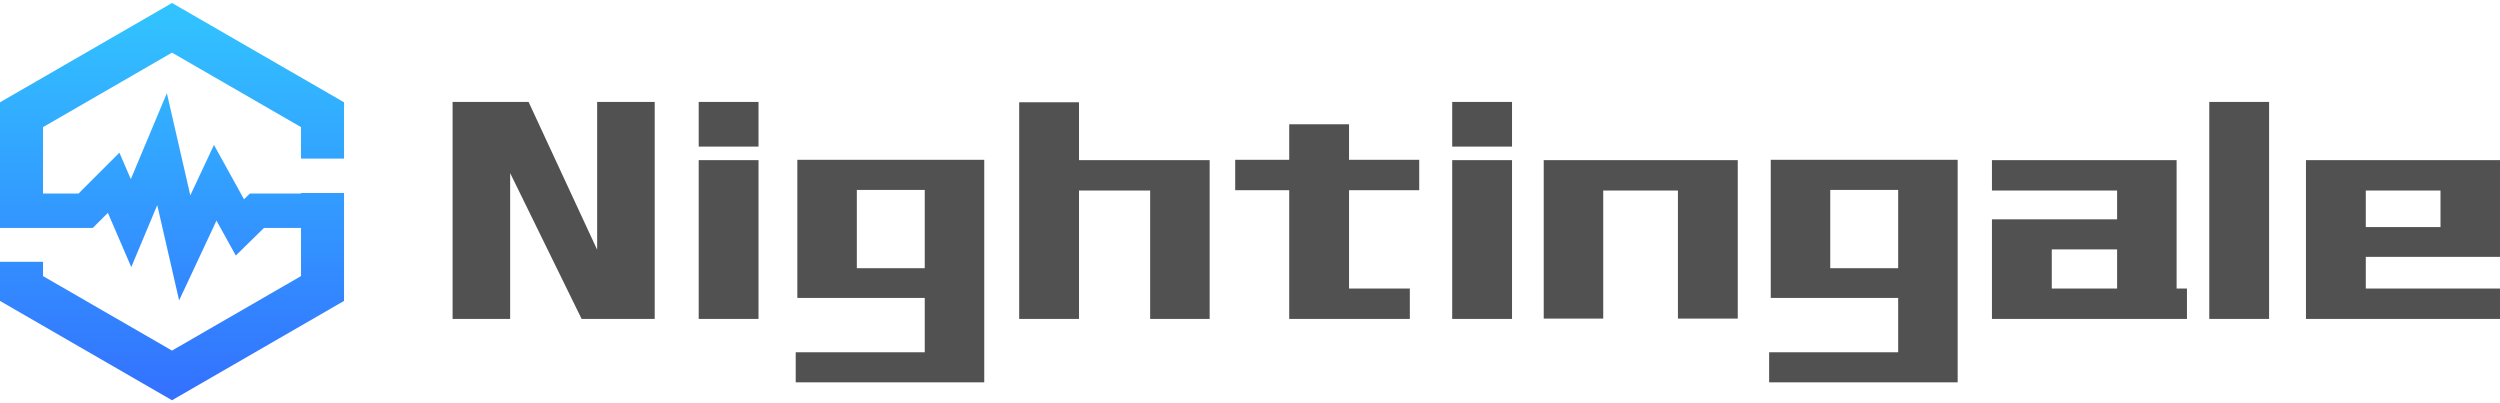 <?xml version="1.0" encoding="UTF-8"?>
<svg width="310px" height="50px" viewBox="-0 0 309.22 49.136" version="1.1" xmlns="http://www.w3.org/2000/svg" xmlns:xlink="http://www.w3.org/1999/xlink">
    
    <defs>
        <linearGradient x1="50%" y1="0%" x2="50%" y2="100%" id="linearGradient-1">
            <stop stop-color="#32C5FF" offset="0%"></stop>
            <stop stop-color="#3370FF" offset="100%"></stop>
        </linearGradient>
    </defs>
    <g id="页面-1" stroke="none" stroke-width="1" fill="none" fill-rule="evenodd">
        <g id="画板备份" transform="translate(-580, -60)" fill-rule="nonzero">
            <g id="Nightingale-logo-" transform="translate(580, 60)">
                <path d="M0.001,12.284 L21.277,1.25233157e-13 L42.552,12.283 L42.552,19.248 L37.232,19.248 L37.233,15.354 L21.276,6.141 L5.32,15.355 L5.318,23.568 L9.714,23.569 L14.77,18.514 L16.181,21.789 L20.639,11.153 L23.539,23.796 L26.464,17.555 L30.183,24.282 L30.91,23.57 L37.231,23.569 L37.232,23.503 L42.552,23.503 L42.552,36.851 L21.276,49.136 L0,36.852 L-1.95399252e-13,32.014 L5.319,32.014 L5.319,33.781 L21.274,42.993 L37.233,33.779 L37.232,27.824 L32.648,27.824 L29.166,31.238 L26.777,26.917 L22.155,36.787 L19.45,25 L16.237,32.669 L13.344,25.957 L11.477,27.825 L0,27.825 L0.001,12.284 Z" id="形状结合" fill="url(#linearGradient-1)"></path>
                <path d="M63.1,39.08 L63.1,21.04 L71.94,39.08 L80.98,39.08 L80.98,12.24 L73.86,12.24 L73.86,30.52 L65.38,12.24 L55.98,12.24 L55.98,39.08 L63.1,39.08 Z M93.82,17.76 L93.82,12.24 L86.42,12.24 L86.42,17.76 L93.82,17.76 Z M93.82,39.08 L93.82,19.44 L86.42,19.44 L86.42,39.08 L93.82,39.08 Z M121.74,46.92 L121.74,19.4 L98.62,19.4 L98.62,36.48 L114.38,36.48 L114.38,43.2 L98.42,43.2 L98.42,46.92 L121.74,46.92 Z M114.38,32.8 L105.98,32.8 L105.98,23.12 L114.38,23.12 L114.38,32.8 Z M133.46,39.08 L133.46,23.2 L142.26,23.2 L142.26,39.08 L149.62,39.08 L149.62,19.44 L133.46,19.44 L133.46,12.28 L126.06,12.28 L126.06,39.08 L133.46,39.08 Z M174.38,39.08 L174.38,35.32 L166.86,35.32 L166.86,23.16 L175.54,23.16 L175.54,19.4 L166.86,19.4 L166.86,15 L159.46,15 L159.46,19.4 L152.78,19.4 L152.78,23.16 L159.46,23.16 L159.46,39.08 L174.38,39.08 Z M187.02,17.76 L187.02,12.24 L179.62,12.24 L179.62,17.76 L187.02,17.76 Z M187.02,39.08 L187.02,19.44 L179.62,19.44 L179.62,39.08 L187.02,39.08 Z M198.3,39.04 L198.3,23.2 L207.54,23.2 L207.54,39.04 L214.94,39.04 L214.94,19.44 L190.94,19.44 L190.94,39.04 L198.3,39.04 Z M242.14,46.92 L242.14,19.4 L219.02,19.4 L219.02,36.48 L234.78,36.48 L234.78,43.2 L218.82,43.2 L218.82,46.92 L242.14,46.92 Z M234.78,32.8 L226.38,32.8 L226.38,23.12 L234.78,23.12 L234.78,32.8 Z M270.5,39.08 L270.5,35.32 L269.22,35.32 L269.22,19.44 L246.38,19.44 L246.38,23.2 L261.86,23.2 L261.86,26.76 L246.38,26.76 L246.38,39.08 L270.5,39.08 Z M261.86,35.32 L253.78,35.32 L253.78,30.48 L261.86,30.48 L261.86,35.32 Z M280.66,39.08 L280.66,12.24 L273.26,12.24 L273.26,39.08 L280.66,39.08 Z M309.22,39.08 L309.22,35.32 L292.62,35.32 L292.62,31.4 L309.22,31.4 L309.22,19.44 L285.22,19.44 L285.22,39.08 L309.22,39.08 Z M301.86,27.72 L292.62,27.72 L292.62,23.2 L301.86,23.2 L301.86,27.72 Z" id="Nightingale" fill="#515151"></path>
            </g>
        </g>
    </g>
</svg>